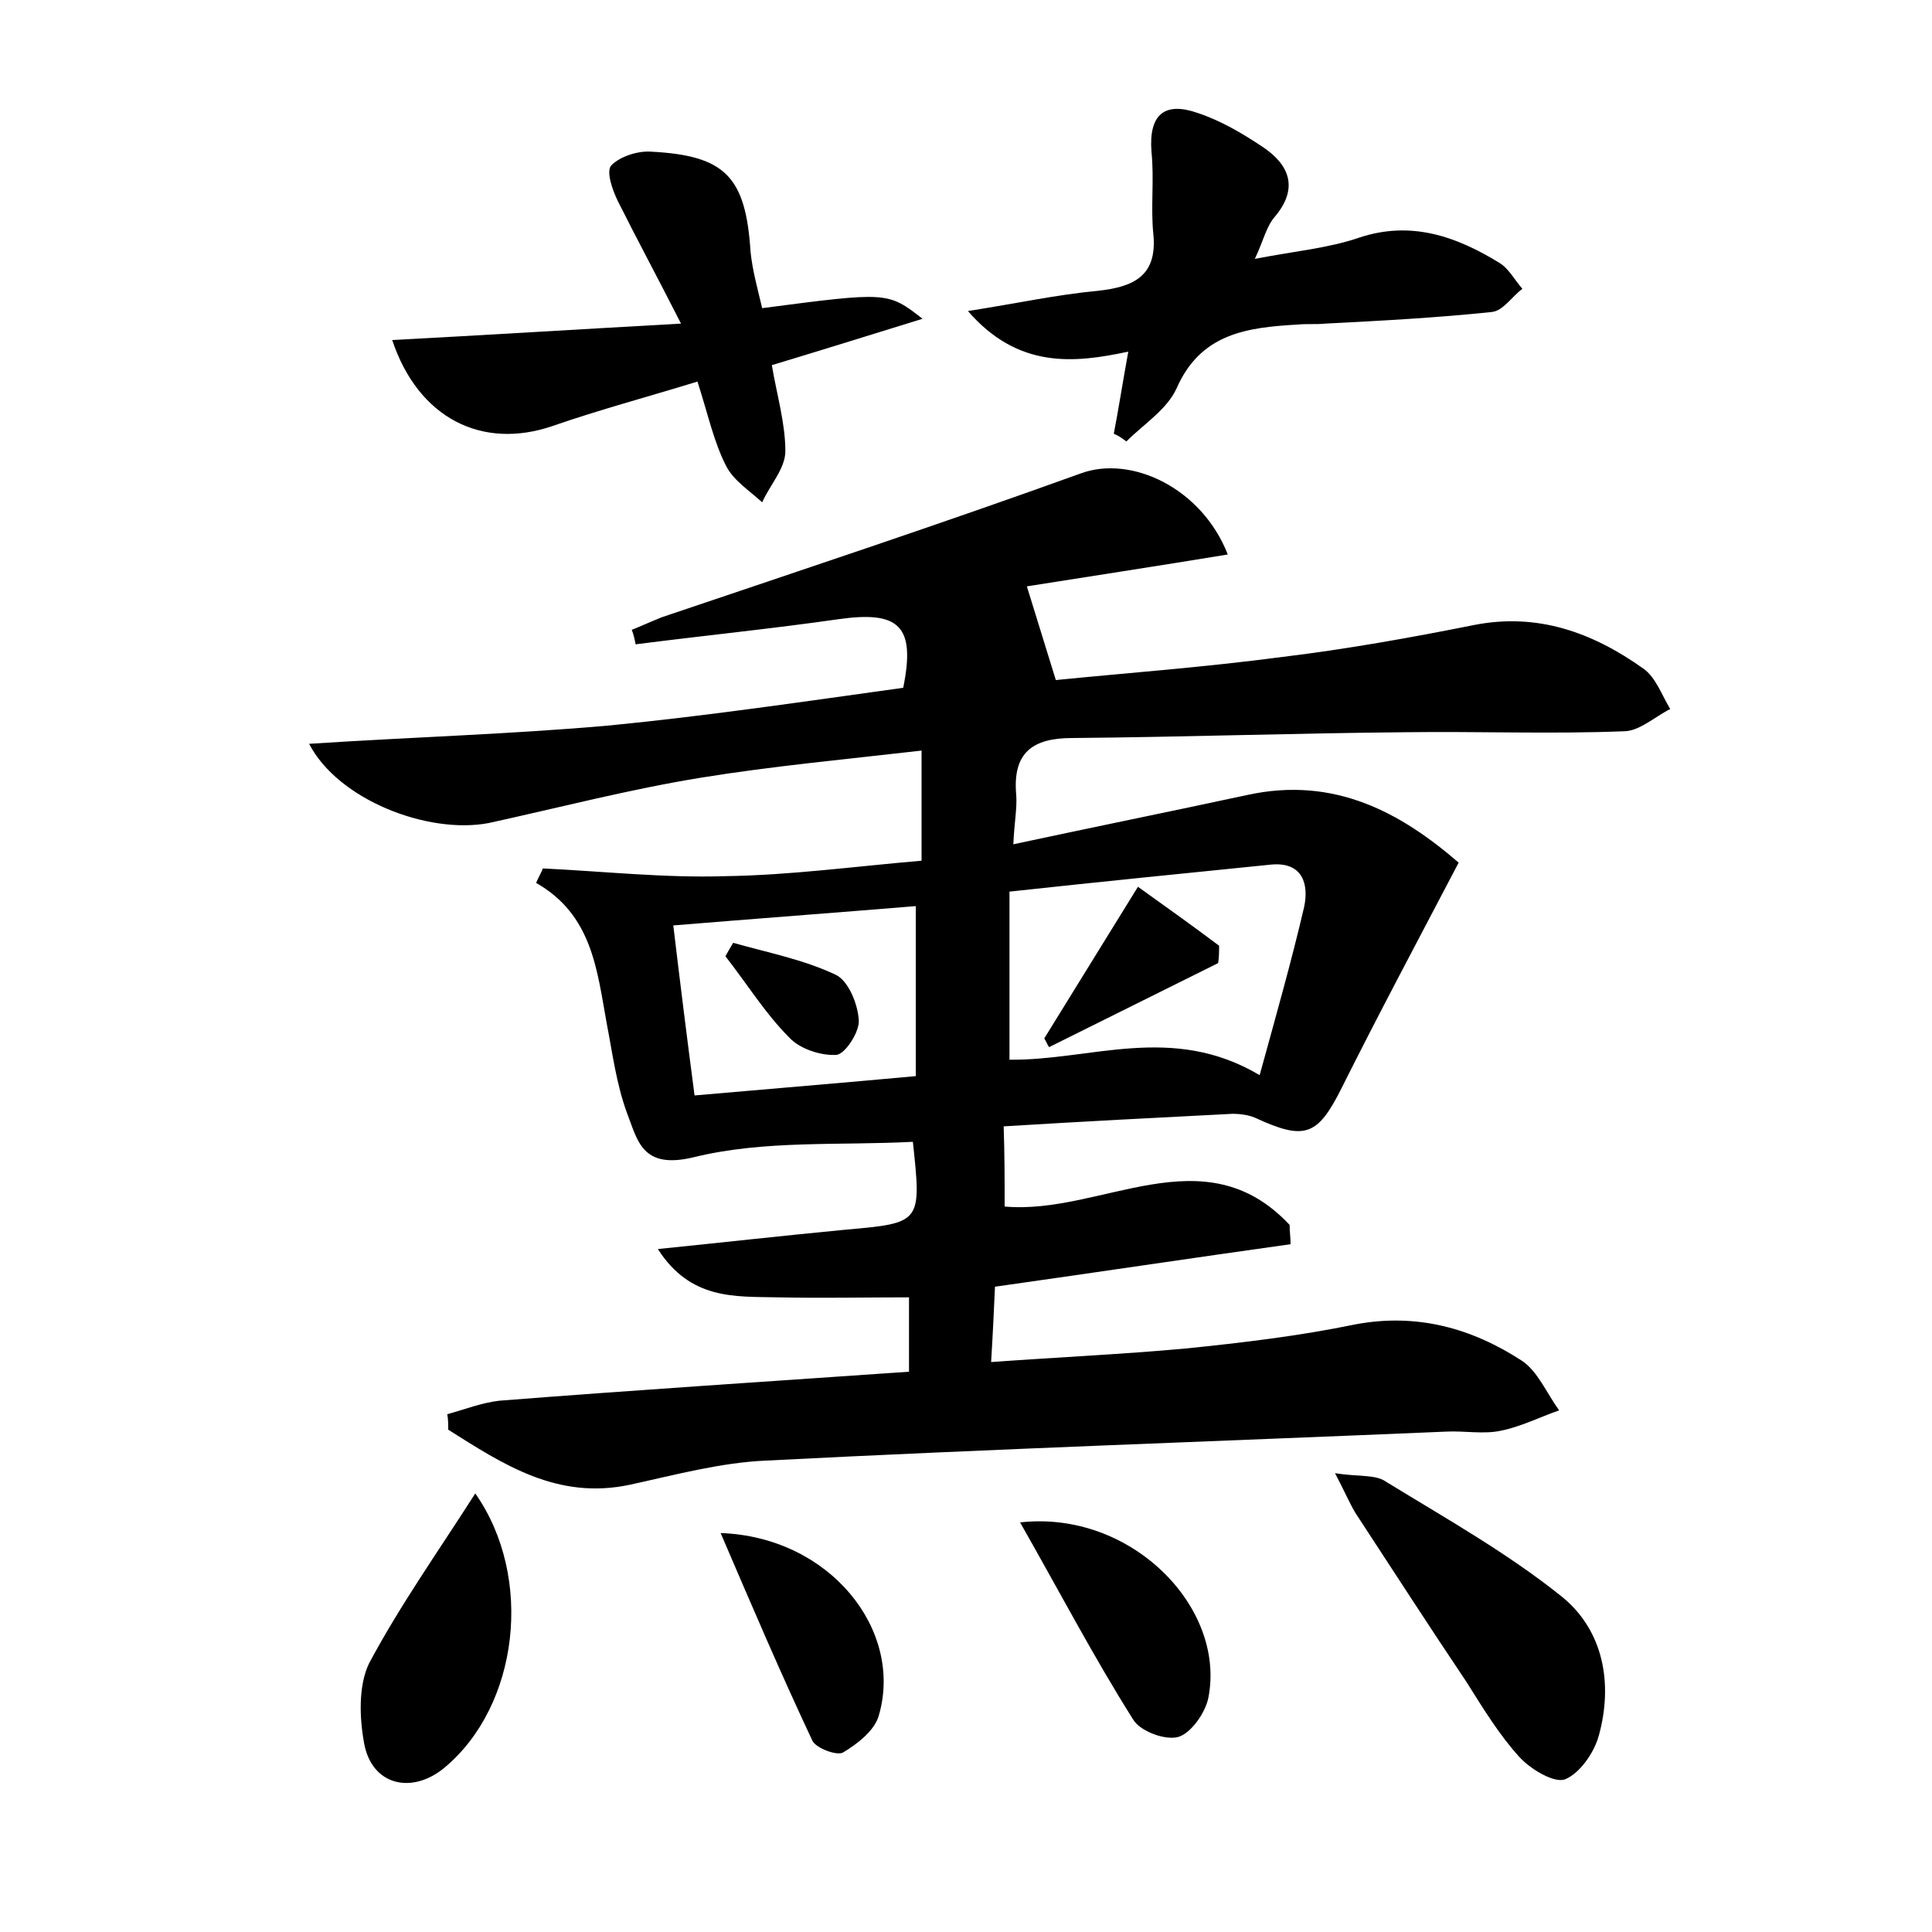<?xml version="1.0" encoding="utf-8"?>
<!-- Generator: Adobe Illustrator 22.0.0, SVG Export Plug-In . SVG Version: 6.00 Build 0)  -->
<svg version="1.1" id="图层_1" xmlns="http://www.w3.org/2000/svg" xmlns:xlink="http://www.w3.org/1999/xlink" x="0px" y="0px"
	 viewBox="0 0 200 200" style="enable-background:new 0 0 200 200;" xml:space="preserve">
<style type="text/css">
	.st0{fill:#FFFFFF;}
</style>
<g>
	
	<path d="M104,124.9c10,0.9,20.6-7.6,29.5,1.9c0,0.7,0.1,1.3,0.1,2c-10,1.4-20,2.9-30.6,4.4c-0.1,2.2-0.2,4.5-0.4,7.8
		c6.9-0.5,13.5-0.8,20.1-1.4c5.9-0.6,11.8-1.3,17.6-2.5c6.4-1.2,12.1,0.4,17.3,3.8c1.6,1.1,2.5,3.3,3.8,5.1c-2,0.7-4,1.7-6,2.1
		c-1.8,0.4-3.8,0-5.7,0.1c-23.5,1-47,1.8-70.4,3c-4.7,0.2-9.5,1.5-14.1,2.5c-7.5,1.6-13.1-2.1-18.8-5.7c0-0.5,0-1.1-0.1-1.6
		c1.8-0.5,3.6-1.2,5.4-1.4c14-1.1,28-2,42.4-3c0-2.9,0-5.2,0-7.7c-4.5,0-9,0.1-13.6,0c-4.4-0.1-9,0.3-12.4-5
		c6.9-0.7,13.1-1.4,19.4-2c7.9-0.7,7.9-0.7,7-9.1c-7.6,0.4-15.4-0.2-22.7,1.6c-5.4,1.3-5.8-1.8-6.9-4.6c-1.1-3-1.5-6.2-2.1-9.3
		c-1-5.5-1.5-11.2-7.3-14.5c0.2-0.5,0.5-1,0.7-1.5c6.3,0.3,12.6,1,18.9,0.8c6.7-0.1,13.3-1,20.3-1.6c0-3.8,0-7,0-11.4
		c-7.8,0.9-15.4,1.6-22.8,2.8c-7.4,1.2-14.7,3.1-22,4.7C44.3,86.4,35,82.8,32,77C42.7,76.3,53,76,63.1,75.1
		c10.2-1,20.3-2.5,30.4-3.9c1.3-6.4-0.4-8-6.7-7.1c-7,1-14,1.7-21,2.6c-0.1-0.5-0.2-1-0.4-1.5c1-0.4,2.1-0.9,3.1-1.3
		c14.5-4.9,29-9.7,43.4-14.9c5.2-1.9,12.5,1.5,15.2,8.4c-7.3,1.2-14.5,2.3-20.8,3.3c0.9,2.9,1.8,5.8,3,9.7
		c6.9-0.7,15.2-1.3,23.5-2.4c6.6-0.8,13.3-2,19.8-3.3c6.6-1.3,12.3,0.8,17.5,4.5c1.3,0.9,1.9,2.7,2.8,4.2c-1.6,0.8-3.2,2.3-4.8,2.3
		c-7.5,0.3-15,0-22.6,0.1c-11.5,0.1-23,0.5-34.5,0.6c-4.1,0-6.2,1.5-5.8,5.9c0.1,1.4-0.2,2.8-0.3,5.1c8.4-1.8,16.3-3.4,24.2-5.1
		c9.1-2,16,1.9,21.9,7c-4.3,8.2-8.3,15.7-12.1,23.3c-2.5,5-3.8,5.5-9,3.1c-0.7-0.3-1.6-0.4-2.3-0.4c-7.8,0.4-15.6,0.8-23.7,1.3
		C104,119.7,104,122.1,104,124.9z M104.5,109.7c8.4,0.1,16.8-3.8,25.9,1.6c1.7-6.2,3.3-11.8,4.6-17.4c0.5-2.3-0.1-4.7-3.4-4.4
		c-8.9,0.9-17.9,1.8-27.1,2.8C104.5,98.4,104.5,103.8,104.5,109.7z M71.9,113.4c8-0.7,15.3-1.3,22.9-2c0-6.2,0-11.9,0-17.6
		c-8.5,0.7-16.6,1.3-25.1,2C70.4,101.7,71.1,107.3,71.9,113.4z"/>
	<path d="M78.9,31.9c13-1.7,13-1.7,16.6,1.1c-5.5,1.7-10.3,3.2-15.6,4.8c0.5,3,1.4,6,1.4,8.9c0,1.8-1.6,3.5-2.4,5.3
		c-1.3-1.2-2.9-2.2-3.7-3.7c-1.3-2.5-1.9-5.4-3-8.8c-5.2,1.6-10.1,2.9-15,4.6c-7.3,2.5-13.9-0.8-16.6-8.9c9.5-0.5,19.1-1.1,29.9-1.7
		c-2.6-5.1-4.6-8.8-6.5-12.6c-0.6-1.2-1.3-3.2-0.7-3.8c0.9-0.9,2.7-1.5,4.1-1.4c7.7,0.4,9.8,2.6,10.3,10.4
		C77.9,28,78.4,29.8,78.9,31.9z"/>
	<path d="M100.2,32.2c5.1-0.8,9.2-1.7,13.5-2.1c3.6-0.4,6.1-1.5,5.7-5.8c-0.3-2.8,0.1-5.7-0.2-8.6c-0.3-3.9,1.4-5.2,4.8-4
		c2.4,0.8,4.6,2.1,6.7,3.5c2.7,1.8,3.8,4.2,1.3,7.2c-0.9,1-1.2,2.5-2.1,4.4c4.1-0.8,7.6-1.1,10.8-2.2c5.4-1.8,10.1-0.1,14.5,2.6
		c1,0.6,1.6,1.8,2.4,2.7c-1.1,0.8-2,2.3-3.2,2.4c-5.7,0.6-11.4,0.9-17.2,1.2c-1,0.1-1.9,0-2.9,0.1c-5.2,0.3-10,0.9-12.5,6.6
		c-1,2.2-3.4,3.7-5.2,5.5c-0.4-0.3-0.8-0.6-1.3-0.8c0.5-2.6,0.9-5.2,1.5-8.5C111.2,37.6,105.4,38.2,100.2,32.2z"/>
	<path d="M138.2,152.5c2.4,0.4,4.2,0.1,5.3,0.9c6.2,3.8,12.6,7.4,18.2,11.9c4.3,3.5,5.3,9,3.8,14.4c-0.5,1.8-2,3.9-3.5,4.5
		c-1.1,0.4-3.5-1-4.7-2.3c-2.1-2.3-3.8-5.1-5.5-7.8c-3.9-5.8-7.7-11.7-11.5-17.5C139.7,155.6,139.2,154.4,138.2,152.5z"/>
	<path d="M49.2,154.6c6.1,8.7,4.5,22-3.2,28.4c-3.4,2.8-7.5,1.8-8.3-2.5c-0.5-2.7-0.6-6,0.5-8.3C41.4,166.2,45.3,160.7,49.2,154.6z"
		/>
	<path d="M105.6,157.6c11.4-1.3,21.3,8.7,19.5,18.1c-0.3,1.6-1.8,3.7-3.1,4.1c-1.4,0.4-4-0.6-4.7-1.8
		C113.2,171.5,109.7,164.8,105.6,157.6z"/>
	<path d="M74.6,158.7c11.3,0.4,18.9,10,16.4,18.8c-0.4,1.6-2.2,3-3.7,3.9c-0.6,0.4-2.8-0.4-3.2-1.2
		C80.9,173.4,77.9,166.4,74.6,158.7z"/>
	
	
	<path d="M126.1,99.7c-5.8,2.9-11.7,5.8-17.5,8.7c-0.2-0.3-0.3-0.6-0.5-0.9c3.1-5,6.1-9.9,9.7-15.7c2.8,2,5.6,4,8.4,6.1
		C126.2,98.5,126.2,99.1,126.1,99.7z"/>
	<path d="M75.9,97.6c3.5,1,7.2,1.7,10.6,3.3c1.3,0.6,2.3,3,2.4,4.7c0.1,1.2-1.4,3.5-2.3,3.6c-1.6,0.1-3.8-0.6-4.9-1.8
		c-2.5-2.5-4.4-5.6-6.6-8.4C75.3,98.6,75.6,98.1,75.9,97.6z"/>
</g>
</svg>
